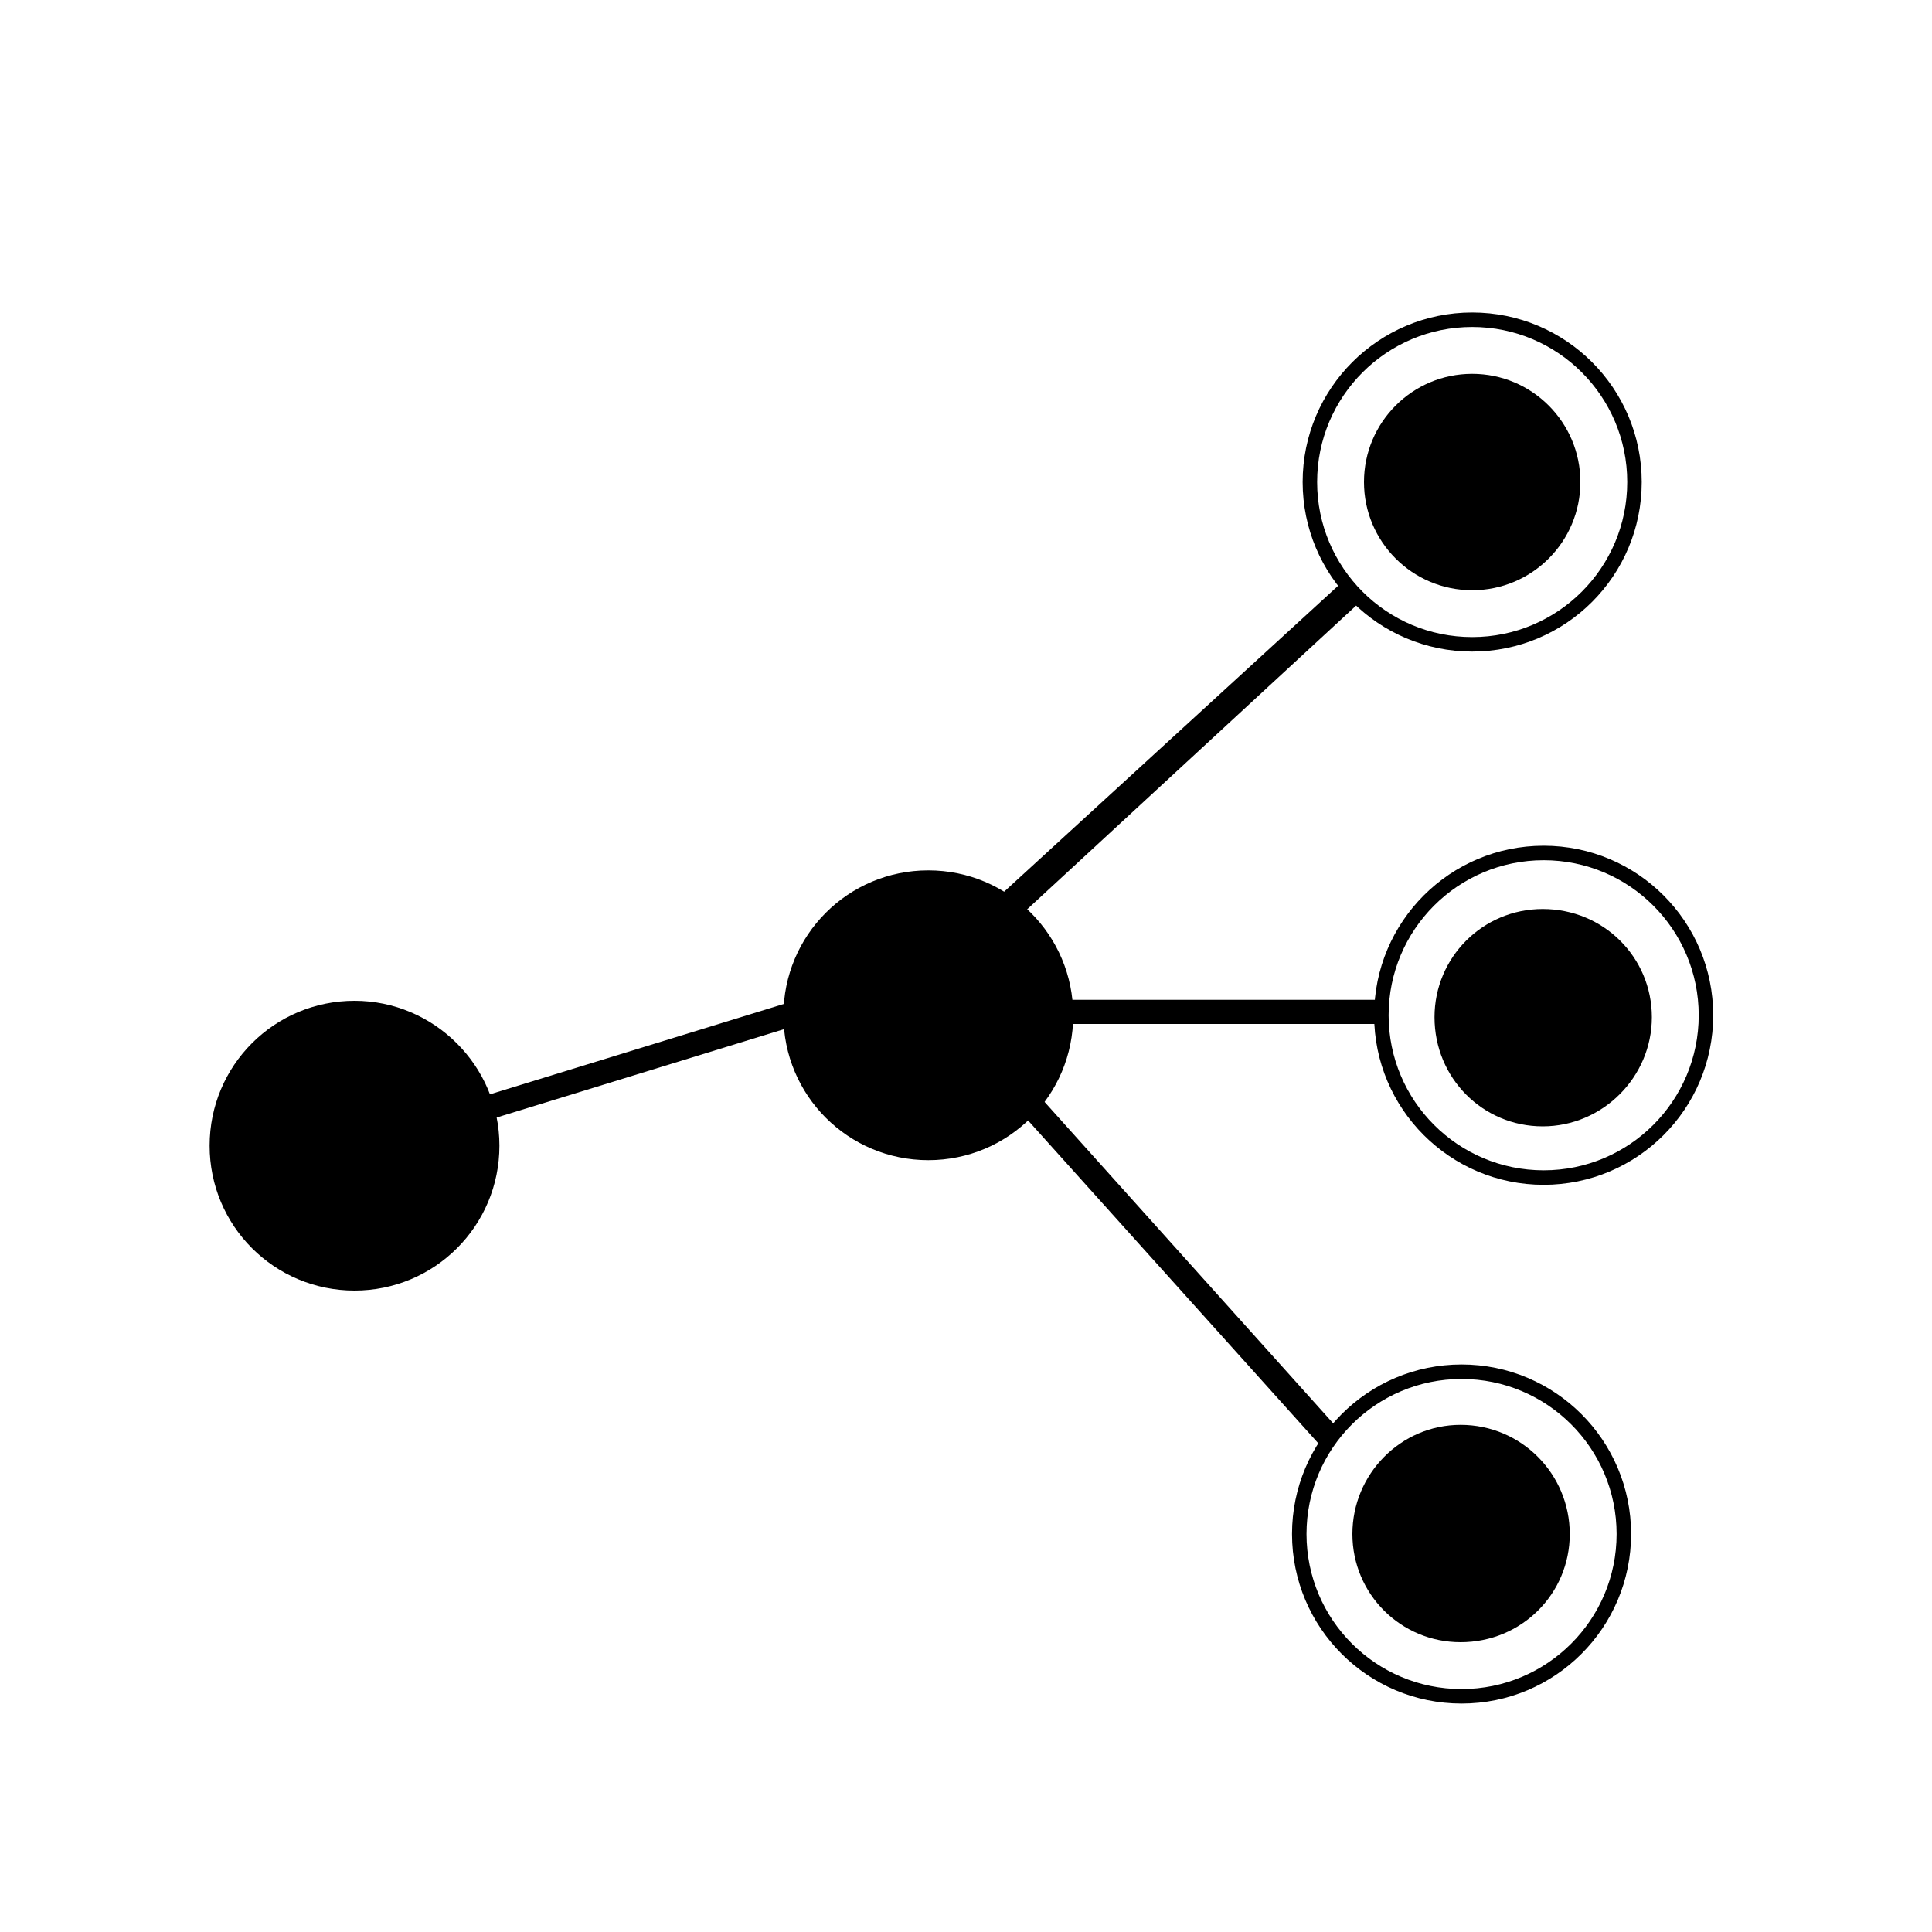 <?xml version="1.0" encoding="utf-8"?>
<!-- Generator: Adobe Illustrator 18.0.0, SVG Export Plug-In . SVG Version: 6.00 Build 0)  -->
<!DOCTYPE svg PUBLIC "-//W3C//DTD SVG 1.1//EN" "http://www.w3.org/Graphics/SVG/1.1/DTD/svg11.dtd">
<svg version="1.1" id="Layer_1" xmlns="http://www.w3.org/2000/svg" xmlns:xlink="http://www.w3.org/1999/xlink" x="0px" y="0px"
	 viewBox="0 0 200 200" enable-background="new 0 0 200 200" xml:space="preserve">
<path d="M171,105.3c0,6.2-5.1,11.3-11.3,11.3c-6.2,0-11.2-5-11.2-11.3c0-6.2,5-11.2,11.2-11.2C166,94.1,171,99.1,171,105.3z"/>
<path d="M162.5,158.8c0,6.2-5,11.2-11.3,11.2c-6.2,0-11.2-5-11.2-11.2c0-6.2,5-11.3,11.2-11.3C157.5,147.5,162.5,152.6,162.5,158.8z
	"/>
<circle cx="152.4" cy="49.9" r="11.2"/>
<path d="M51.7,118.6c0,8.3-6.7,15-15,15c-8.3,0-15-6.7-15-15c0-8.3,6.7-15,15-15C44.9,103.6,51.7,110.3,51.7,118.6z"/>
<path d="M111.1,105.1c0,8.3-6.7,15-15,15c-8.3,0-15-6.7-15-15c0-8.3,6.7-15,15-15C104.4,90.1,111.1,96.8,111.1,105.1z"/>
<g>
	<rect x="68.2" y="82" transform="matrix(-0.294 -0.956 0.956 -0.294 -14.125 207.206)" width="2.5" height="53.7"/>
</g>
<g>
	<polygon points="104.2,96.1 103.3,92.9 139,60.2 140.7,62.4 	"/>
</g>
<g>
	<polygon points="137,150 102.3,111.4 103.4,108.8 138.6,148 	"/>
</g>
<g>
	<polygon points="95,103.5 143.3,103.5 143.5,106 95,106 	"/>
</g>
<circle fill="none" stroke="#000000" stroke-width="1.5" stroke-miterlimit="10" cx="152.4" cy="49.9" r="16.8"/>
<circle fill="none" stroke="#000000" stroke-width="1.5" stroke-miterlimit="10" cx="159.8" cy="105.1" r="16.8"/>
<circle fill="none" stroke="#000000" stroke-width="1.5" stroke-miterlimit="10" cx="151.3" cy="158.8" r="16.8"/>
</svg>
